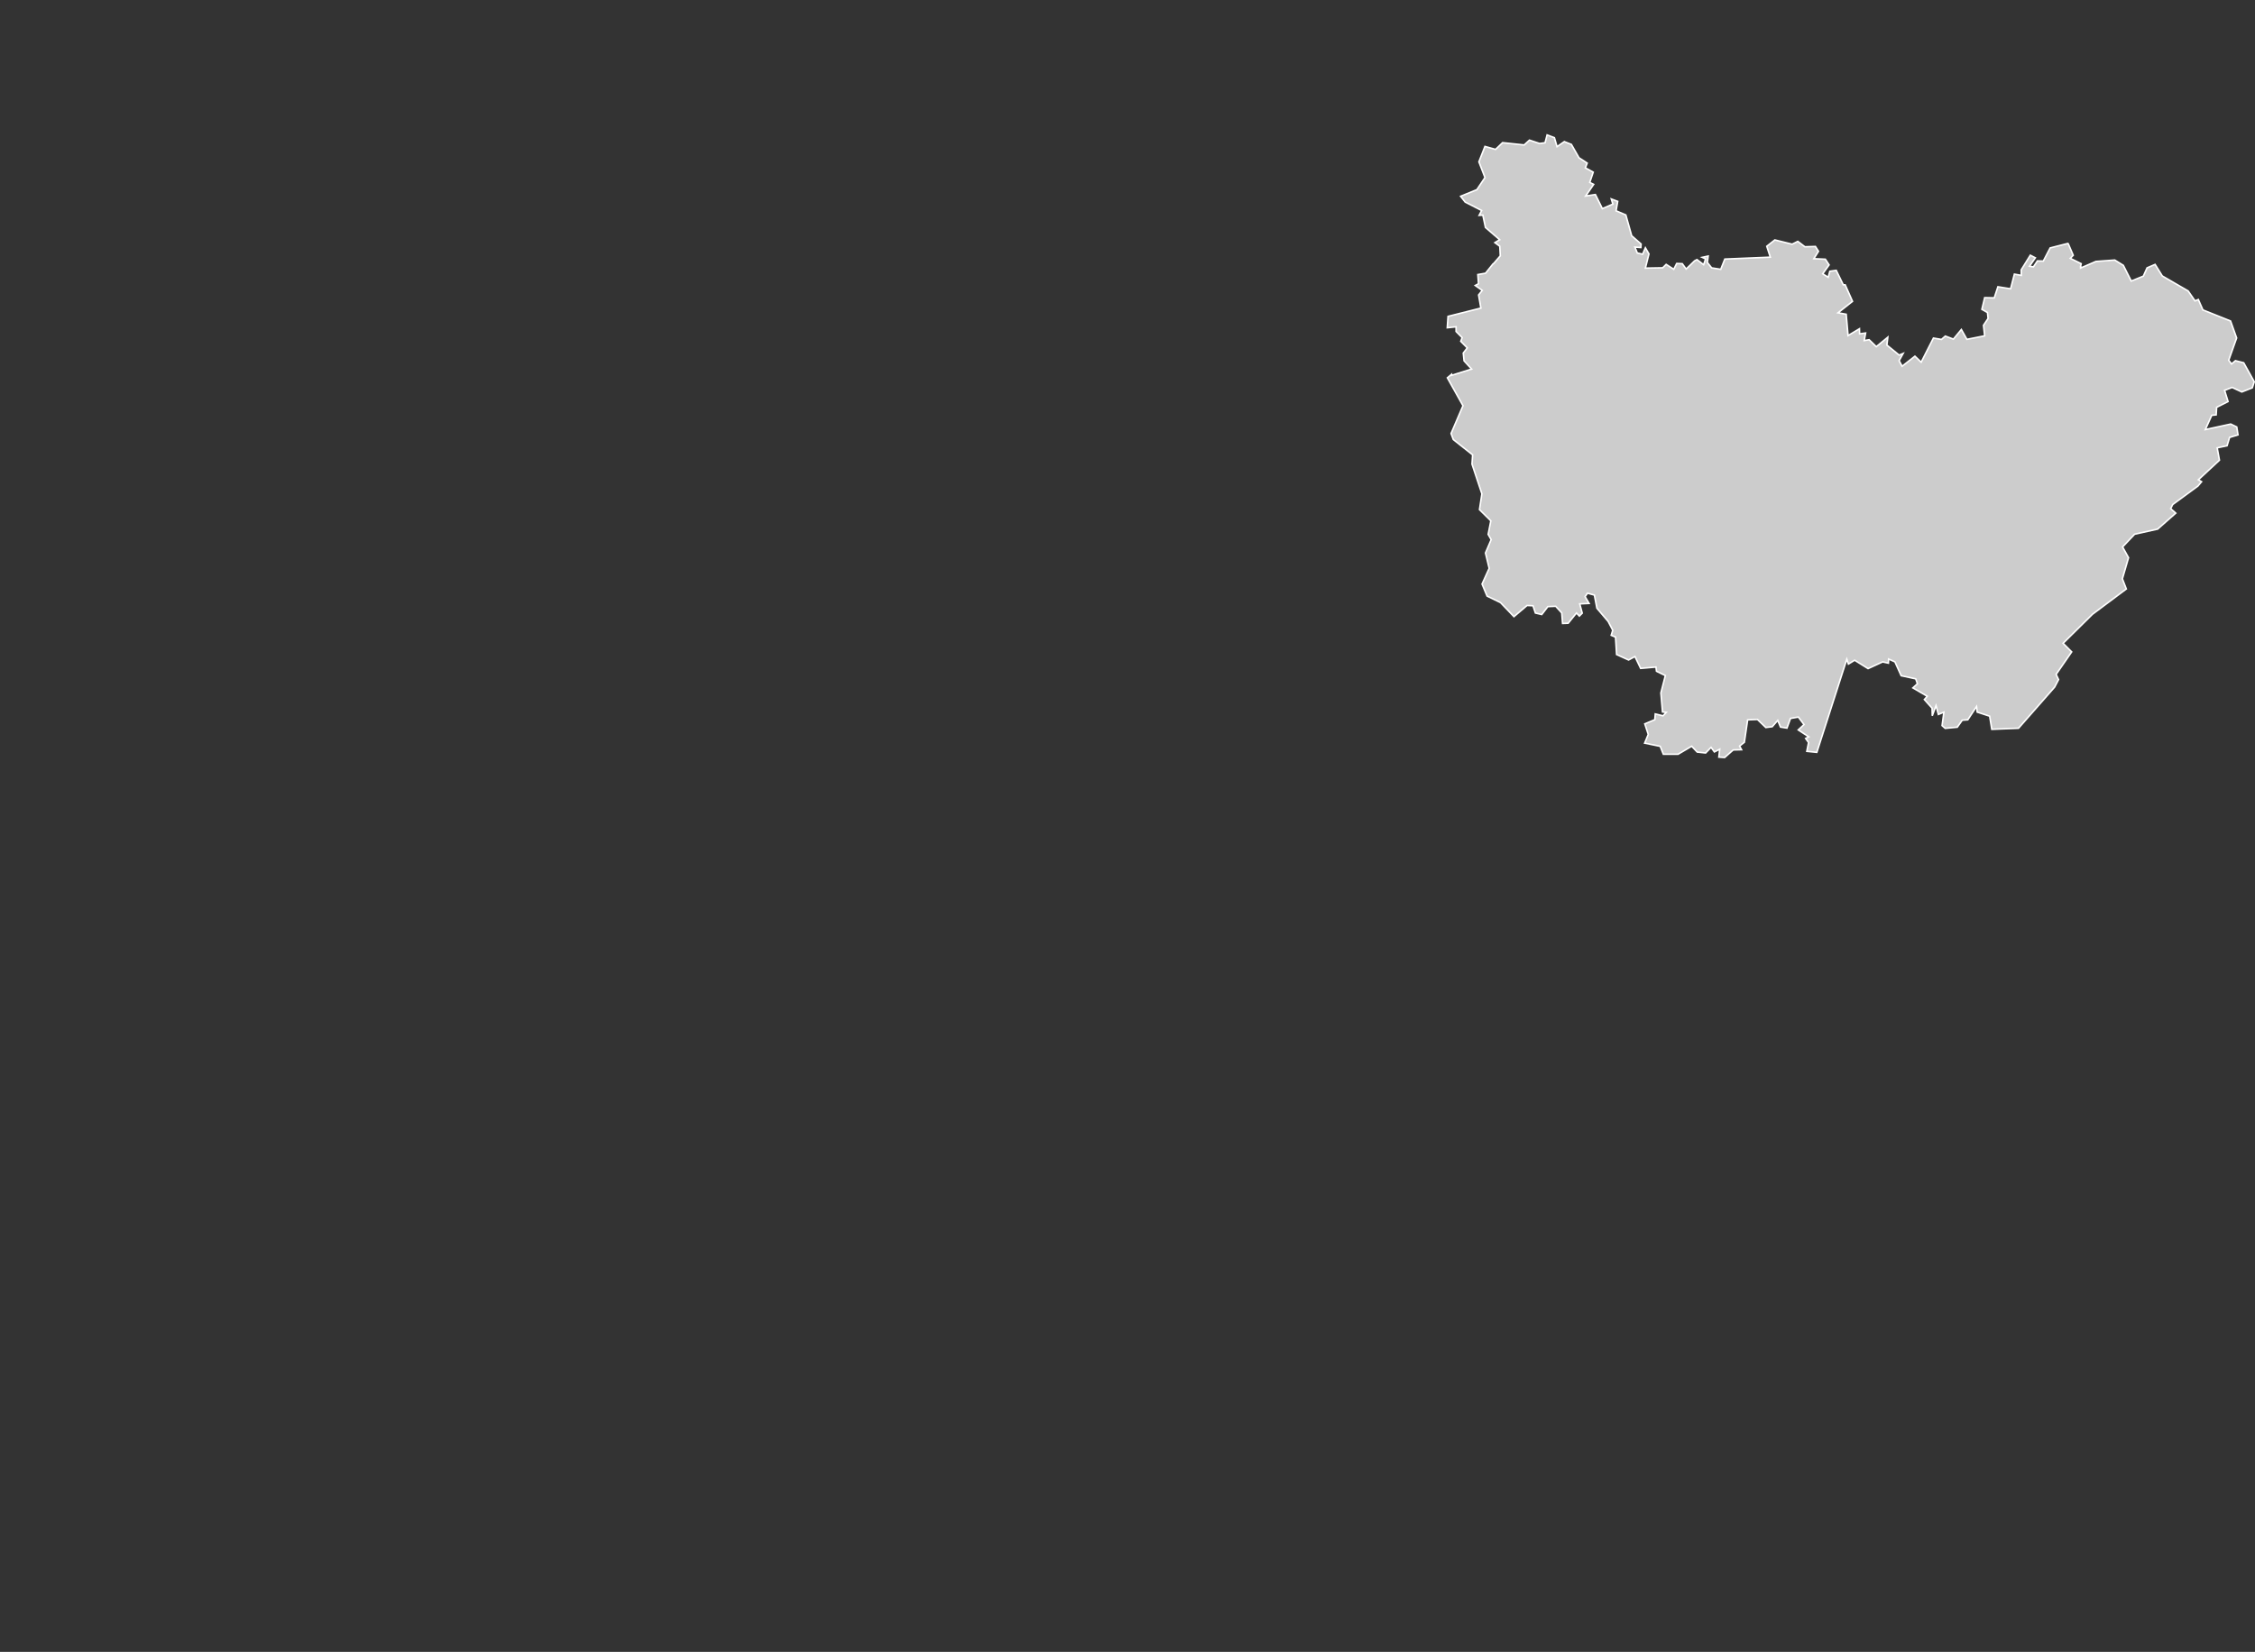 <?xml version="1.0" encoding="UTF-8"?>
<svg id="Layer_1" data-name="Layer 1" xmlns="http://www.w3.org/2000/svg" viewBox="0 0 737.38 540.31">
  <rect x="0" y="0" width="737.38" height="540.31" fill="#333333" stroke="none"/>
  <defs>
    <style>
      .cls-1 {
        fill: #ccc;
        stroke: #fff;
        stroke-width: .5px;
      }
    </style>
  </defs>
  <path id="FR-BFC" class="cls-1" d="m680.33,87.18h0l.21-.93-3.56-1.75.96-1-1.62-3.76h0l-.15-.11h0l-5.77,1.46-2.25,4.31-1.92-.06-1.3,1.95-1.31-.2,1.94-2.76-1.65-.85-2.98,4.79.02,1.8-2.25-.4-1.24,4.8-4.15-.67-1.19,3.63-3.13-.07-.92,3.82,1.83,1.05.2,1.93-1.5,2.24.38,3.45-5.81,1.15-1.81-3.23-2.6,3.16-2.64-1-1.27,1.1-2.62-.45-4.01,7.89-2.04-1.96-4.19,3.29-.98-1.82,1.3-2.36-1.29.53-4.01-3.28.3-2.57-3.77,3.1-2.33-2.28-1.61.28.45-2.47-1.97.27-.04-1.67-3.73,2.24-.61-6.98-2.67-.47,4.74-3.75-2.4-5.4h.19-.81l-2.31-4.74-2.09.3-.54,1.97-1.79-1.14,2.09-2.91-1.22-1.86-3.77-.17,1.52-2.41-1-1.59-3.44.1-2.32-1.76-1.85.92-5.66-1.4-2.64,2.08,1.16,3.56-14.87.62-1.34,3.35-2.97-.47-1.4-1.76.26-2.1-1.95.42,1.11.52-.65,1.88-2.18-1.67h0l-.77.41h0l-2.76,2.68-1.27-1.75-1.82-.07-.96,1.9-2.49-1.6-1.13,1.12-5.66.1,1.16-4.64-1.16-2.01-.9,2.1-1.75-.4-.78-1.93,1.95.14.07-1.15-3.07-2.69-1.92-6.81-3.19-1.36.54-3.08-2.1-.79.52,1.68-3.44,1.49-2.28-4.62-3.18.49,2.61-3.8-1.27-.65,1.13-3.35-2.57-1.42.6-1.54-2.69-1.76-2.48-4.36-2.31-.91-2.38,1.65-.86-2.94h0l-2.39-.91-.67,2.57-1.79.24-3.31-1.1-1.73,1.58-7.05-.75-2.3,2.2-3.47-.97-1.98,5.04,1.99,5.14-2.65,3.96-5.32,2.17,1.49,1.89h0l5.39,2.76-.82,1.59,1.21-.08.86,4.04,4.65,4.01-1.57.95,1.6,1.18.17,3.13-2.06,2.4h0l-.37.3h0l-2.39,2.99-2.53.44.22,3-1.06.58,2.28,1.6-1.19,1.5.75,4.29-10.74,2.71-.25,3.72,2.88-.31v1.53l1.98,2-.45,1.22,2.13,2.14-1.31,1.7.26,2.54,2.47,2.7-6.57,2.05h0v-.33h0l-1.36,1.14,5.11,9.12-3.9,9.09.73,1.98,6.32,5-.21,3.02,3.24,9.73-.79,5.16,3.71,3.67-.87,4.43.98,1.73-1.86,4.35,1.21,5.04-2.33,5.13h0l1.65,3.94,4.39,2.13,4.39,4.59,4.29-3.65,1.94.09.79,2.38,2.07.49,2-2.59,2.56-.11,1.98,2.17.27,3.45,1.83-.07,2.72-3.36.94,1.01.94-.95-.82-3.04,3.06-.14-1.31-2.22.8-1.13,2.24.62.83,4.3,3.68,4.33,1.5,2.88-.51,1.64,1.42.6.35,5.7,3.92,1.78,2.08-1.13,1.86,3.88,5.01-.44.17,1.38,2.9,1.41-1.46,5.67.53,6.23,1.23.13-1.06,1.13-2.54-.62-.14,1.88-3.28,1.37,1.13,3.45-1.18,2.86,5.09,1.04,1.03,2.59h4.81s4.45-2.62,4.45-2.62l1.81,1.91,2.74.3,1.79-1.83,1.09,1.48,1.73-.87-.28,2.57,1.89.13,2.82-2.48,2.72-.07-.64-1.2,1.55-1.23,1.08-7.34,3.21-.12,2.74,2.63,2.09-.27,1.8-2.07.91,2.19,2.1.34,1.15-3.16,2.58-.45,1.86,2.45-1.89,1.75,3.43,2.27-1.02.52.96,1.34-.57,2.88,3.27.33,9.81-30.48.53,1.6,2.03-1.25,4.39,2.74,4.76-2.19,1.89.41.07-1.35,2.06.93,2.04,4.52,4.76,1.03.56,1.6-1.49,1.36,4.71,2.74-.95,1.07,2.52,2.82.06,2.5,1.23-3.33.77,2.89,1.8-.75-.59,4.39,1.02.9,3.95-.37,1.63-2.29,1.81-.13,2.86-4.34.22,1.82,4.07,1.33.7,4.3,8.73-.35,11.82-13.46h0l1.28-2.46-.8-1.7,5.09-7.36-2.81-2.81,9.62-9.5,11.06-8.27-1.29-3.33,2.01-6.9-1.95-3.51,3.93-4.16,7.54-1.68,5.92-5.22-1.66-1.47.66-1.34,8.24-6.04,1.21-1.43-1.06-.63,6.9-6.41-.74-4.04,3.23-.69.83-2.72,2.75-.83-.41-2.59-1.97-.95-8.31,1.81,2.1-4.67,1.45-.15.15-2.46,3.74-1.89-1.14-3.67,2.47-.95,3.16,1.48,3.43-1.36h0l.64-1.97-3.45-6.21-2.71-.69-1.26,1.08-.93-1.23,2.59-7.27-1.99-5.56-9.04-3.62-1.5-3.41-1.07.46-2.26-3.26-8.45-4.9-2.35-3.78-2.63,1.13-1.22,2.71-3.95,1.61-2.59-5.14-2.8-1.73-6.16.45-5.03,2.17v-.49h.01Z"/>
</svg>